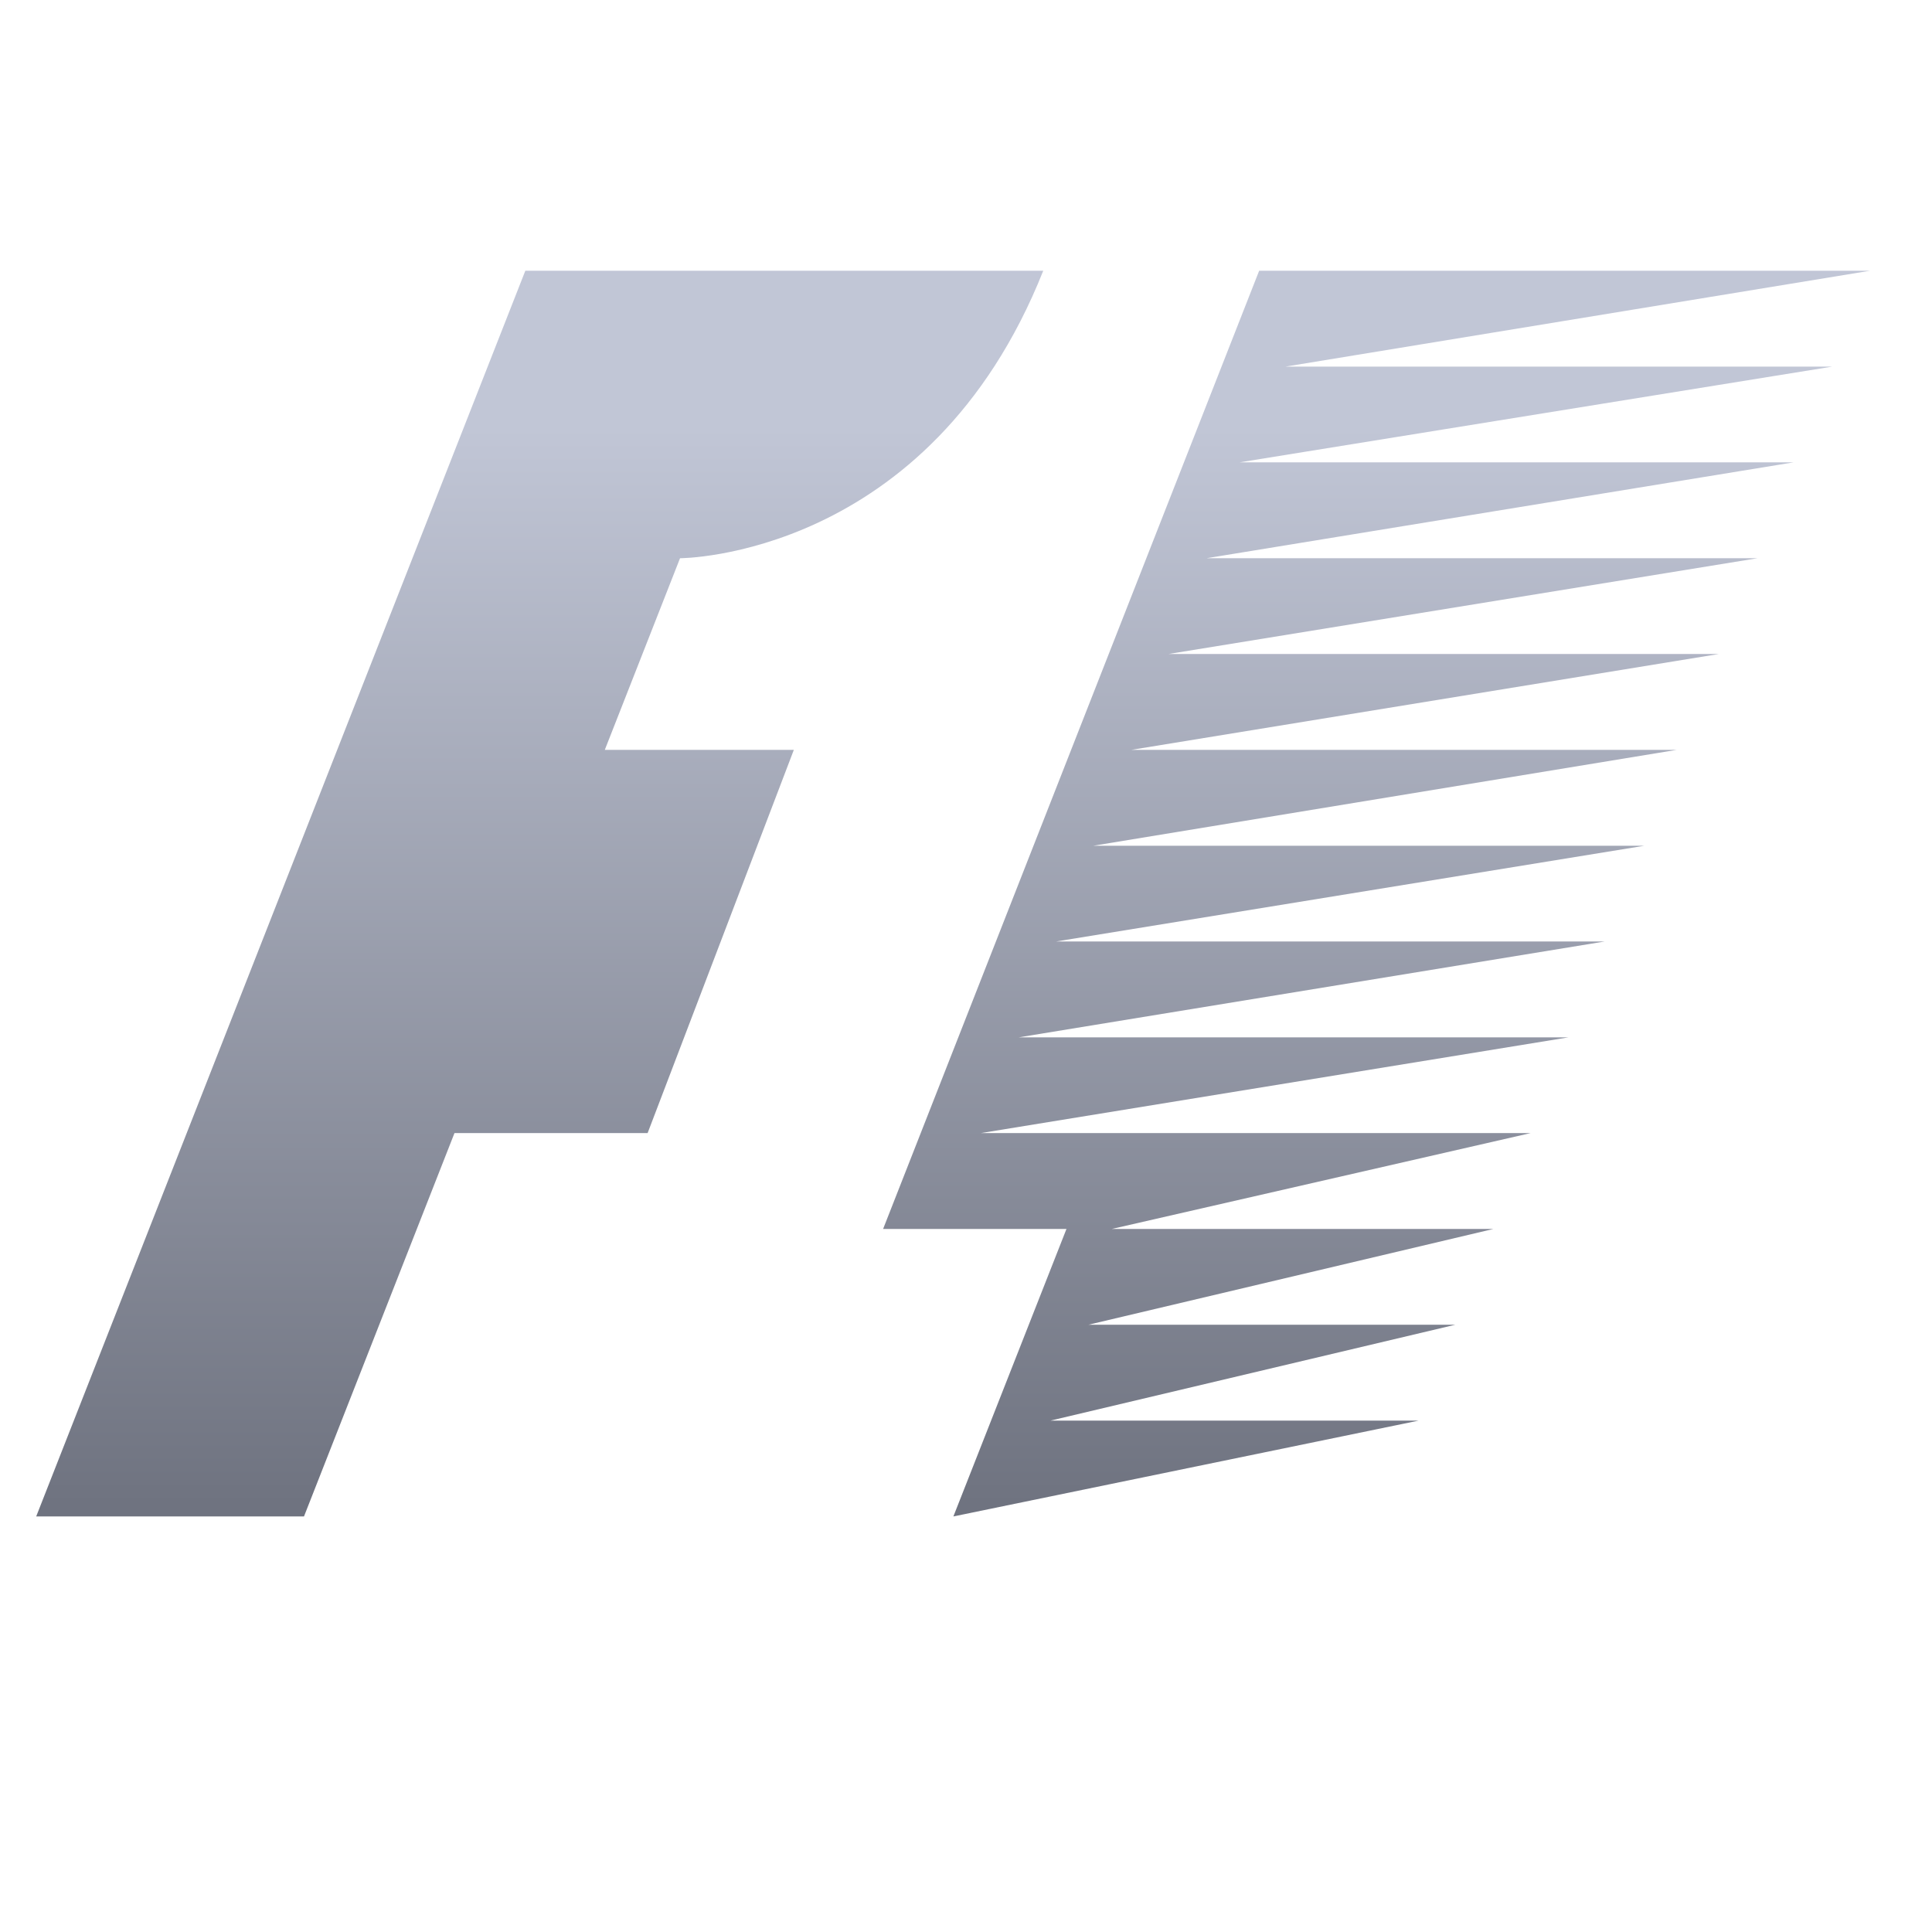 <svg xmlns="http://www.w3.org/2000/svg" xmlns:xlink="http://www.w3.org/1999/xlink" width="64" height="64" viewBox="0 0 64 64" version="1.1"><defs><linearGradient id="linear0" gradientUnits="userSpaceOnUse" x1="0" y1="0" x2="0" y2="1" gradientTransform="matrix(56,0,0,35.898,4,14.051)"><stop offset="0" style="stop-color:#c1c6d6;stop-opacity:1;"/><stop offset="1" style="stop-color:#6f7380;stop-opacity:1;"/></linearGradient></defs><g id="surface1"><path style=" stroke:none;fill-rule:nonzero;fill:url(#linear0);" d="M 17.402 8.969 L 1.199 50.234 L 10.07 50.234 L 15.055 37.535 L 21.453 37.535 L 26.297 24.84 L 20.035 24.84 L 22.527 18.492 C 22.527 18.492 30.773 18.492 34.559 8.969 Z M 41.711 8.969 L 29.254 40.711 L 35.328 40.711 L 31.582 50.234 L 46.996 47.059 L 34.801 47.059 L 48.211 43.883 L 36.059 43.883 L 49.469 40.711 L 36.828 40.711 L 50.703 37.535 L 32.492 37.535 L 51.961 34.363 L 33.75 34.363 L 53.156 31.188 L 34.984 31.188 L 54.473 28.016 L 36.219 28.016 L 55.543 24.84 L 37.477 24.84 L 56.941 21.664 L 38.711 21.664 L 58.219 18.492 L 39.969 18.492 L 59.414 15.316 L 41.062 15.316 L 60.691 12.145 L 42.582 12.145 L 61.945 8.969 L 41.691 8.969 Z M 41.711 8.969 "/></g></svg>
